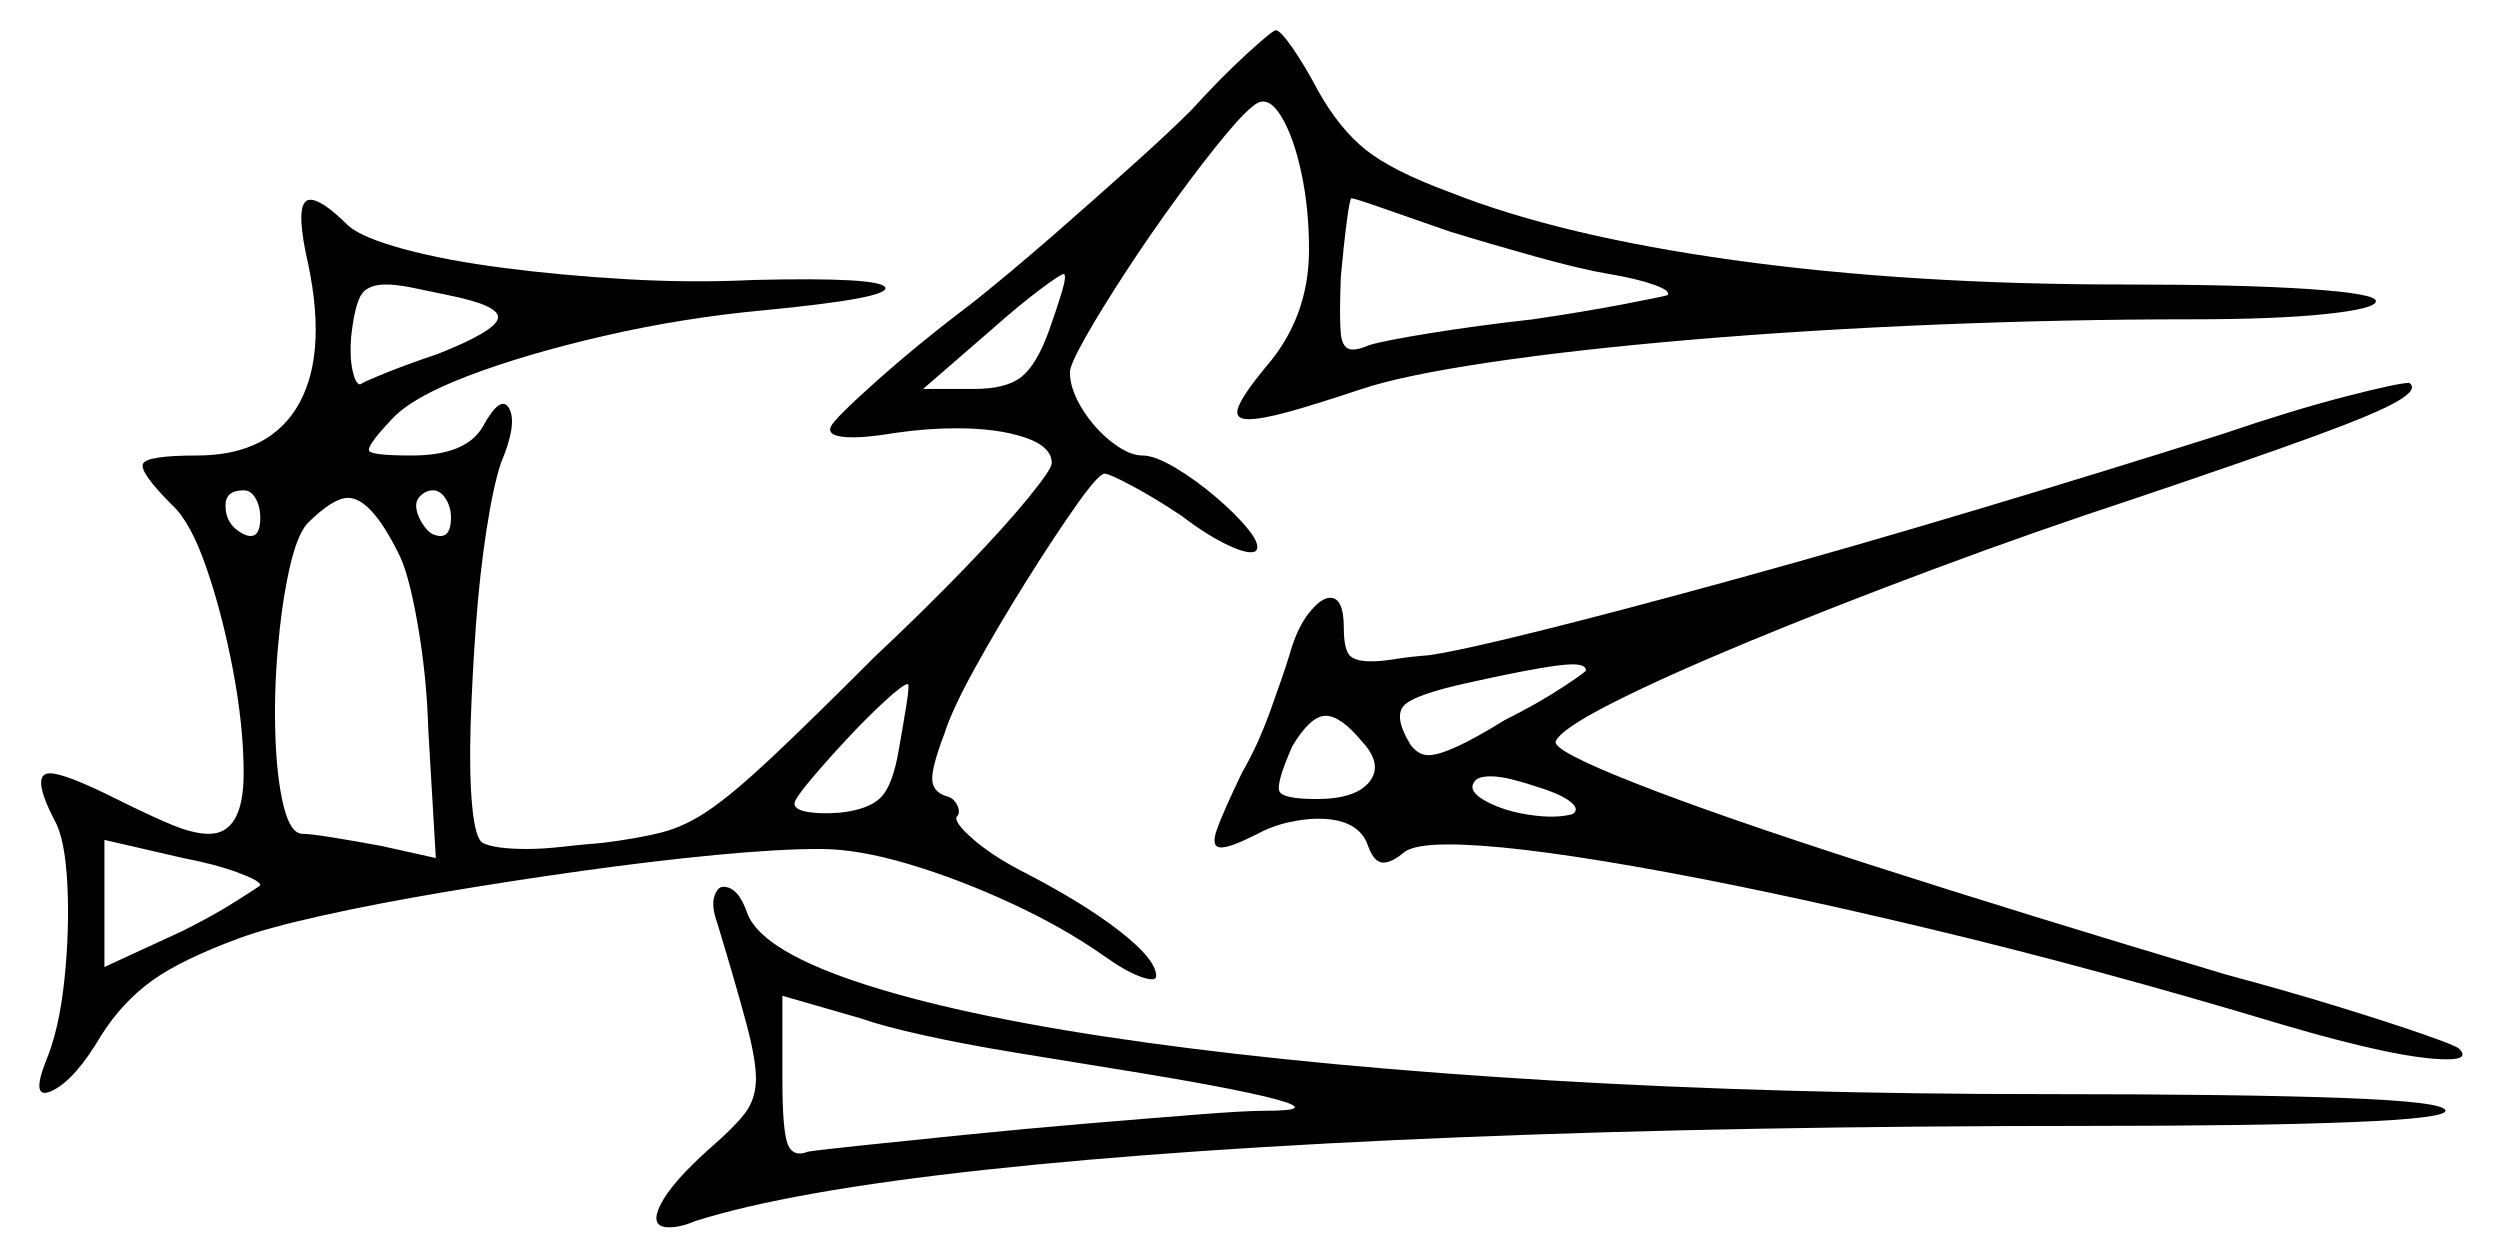 <svg xmlns="http://www.w3.org/2000/svg" width="826.0" height="415.5" viewBox="0 0 826.0 415.5"><path d="M86.0 292.5Q86.0 291.0 78.5 288.25Q71.0 285.5 60.5 283.5L34.5 277.5V319.5L60.5 307.5Q70.5 302.5 78.0 297.75Q85.5 293.0 86.0 292.5ZM86.0 171.0Q86.0 167.5 84.5 164.75Q83.0 162.0 80.5 162.0Q74.5 162.0 74.5 167.0Q74.5 173.5 80.5 176.5Q86.0 179.0 86.0 171.0ZM131.5 182.5Q122.5 164.5 115.0 164.5Q110.0 164.5 101.5 173.0Q98.0 177.0 95.5 188.5Q93.0 200.0 91.75 214.75Q90.5 229.5 91.0 243.5Q91.5 257.5 93.75 266.5Q96.0 275.5 100.0 275.5Q102.5 275.5 110.25 276.75Q118.0 278.0 126.0 279.5L144.0 283.5L141.5 241.0Q141.0 223.5 138.0 206.25Q135.0 189.0 131.5 182.5ZM149.0 171.0Q149.0 167.5 147.25 164.75Q145.5 162.0 143.0 162.0Q141.0 162.0 139.25 163.5Q137.5 165.0 137.5 167.0Q137.5 169.5 139.25 172.5Q141.0 175.5 143.0 176.5Q149.0 179.0 149.0 171.0ZM297.0 247.5Q298.5 239.0 299.5 232.75Q300.5 226.5 300.0 226.0Q298.5 226.0 292.5 231.5Q286.5 237.0 279.75 244.25Q273.0 251.5 267.75 257.75Q262.5 264.0 262.5 265.5Q262.5 267.5 266.75 268.25Q271.0 269.0 277.5 268.5Q287.0 267.5 291.0 263.5Q295.0 259.5 297.0 247.5ZM450.0 245.0Q443.0 236.5 438.0 236.5Q433.0 236.5 427.0 246.5Q421.5 259.0 422.75 261.5Q424.0 264.0 435.0 264.0Q448.0 264.0 452.5 258.25Q457.0 252.5 450.0 245.0ZM524.0 221.5Q524.0 219.5 519.5 219.5Q512.5 219.5 485.5 225.5Q467.0 229.5 463.75 233.25Q460.5 237.0 466.0 246.0Q468.5 249.5 472.0 249.5Q478.5 249.5 497.0 238.0Q508.0 232.5 516.0 227.25Q524.0 222.0 524.0 221.5ZM148.0 97.5Q141.0 96.0 136.0 95.0Q131.0 94.0 127.5 94.0Q121.0 94.0 119.0 98.0Q117.0 102.0 116.0 111.5Q115.5 118.0 116.5 122.5Q117.5 127.0 119.0 127.0Q120.5 126.0 128.0 123.0Q135.5 120.0 144.5 117.0Q163.5 109.5 164.5 105.25Q165.5 101.0 148.0 97.5ZM346.5 109.5Q349.0 102.5 350.75 96.75Q352.5 91.0 351.5 90.5Q350.5 90.5 343.5 95.75Q336.5 101.0 327.5 109.0L305.0 128.5H322.0Q332.5 128.5 337.5 124.5Q342.5 120.5 346.5 109.5ZM479.0 76.5Q466.0 72.0 456.75 68.75Q447.5 65.5 446.5 65.5Q446.0 65.5 445.0 73.0Q444.0 80.5 443.0 91.5Q442.5 105.0 443.0 110.25Q443.5 115.5 447.0 115.5Q449.0 115.5 452.5 114.0Q457.5 112.5 473.0 110.0Q488.5 107.5 506.5 105.5Q523.5 103.0 536.5 100.5Q549.5 98.0 551.0 97.5Q552.0 96.0 546.25 94.0Q540.5 92.0 531.5 90.5Q522.5 89.0 507.25 84.75Q492.0 80.5 479.0 76.5ZM367.5 353.0Q352.0 350.5 335.25 347.75Q318.5 345.0 305.0 342.0Q291.5 339.0 284.5 336.5L258.5 329.0V356.5Q258.5 373.5 260.25 378.0Q262.0 382.5 267.0 380.5Q270.0 380.0 284.25 378.5Q298.5 377.0 318.25 375.0Q338.0 373.0 358.75 371.25Q379.5 369.5 395.5 368.25Q411.5 367.0 418.0 367.0Q435.5 367.0 421.75 363.25Q408.0 359.5 367.5 353.0ZM519.5 269.0Q522.0 267.5 519.0 265.0Q516.0 262.5 508.0 260.0Q503.5 258.5 499.5 257.5Q495.5 256.5 492.5 256.5Q488.0 256.5 487.0 258.5Q485.0 261.5 491.0 264.75Q497.0 268.0 505.5 269.25Q514.0 270.5 519.5 269.0ZM393.5 36.5Q403.5 25.5 412.0 17.75Q420.5 10.0 421.5 10.0Q423.0 10.0 427.0 15.75Q431.0 21.5 435.5 30.0Q442.5 42.5 451.25 49.5Q460.0 56.5 479.0 63.5Q515.5 78.0 573.25 86.0Q631.0 94.0 702.0 94.0Q740.5 94.0 762.75 95.5Q785.0 97.0 785.0 99.5Q785.0 102.0 768.5 103.75Q752.0 105.5 724.0 105.5Q682.5 105.5 639.75 107.25Q597.0 109.0 558.75 112.25Q520.5 115.5 492.0 119.75Q463.5 124.0 450.0 128.5Q435.0 133.5 426.0 136.0Q417.0 138.5 412.5 138.5Q407.5 138.5 409.25 134.25Q411.0 130.0 418.0 121.5Q432.5 105.0 432.5 82.5Q432.5 69.0 430.0 57.25Q427.5 45.5 423.5 38.75Q419.5 32.0 415.5 34.0Q412.0 36.0 404.75 44.75Q397.5 53.5 388.75 65.5Q380.0 77.5 372.0 89.75Q364.0 102.0 358.75 111.25Q353.5 120.5 353.5 123.0Q353.5 128.5 357.5 135.0Q361.5 141.5 367.25 146.0Q373.0 150.5 377.5 150.5Q381.5 150.5 388.25 154.5Q395.0 158.5 401.75 164.25Q408.5 170.0 412.5 175.0Q416.5 180.0 415.0 182.0Q413.0 183.5 406.0 180.25Q399.0 177.0 390.5 170.5Q381.5 164.5 374.0 160.5Q366.5 156.5 365.0 156.5Q363.0 156.5 355.75 166.75Q348.5 177.0 339.25 191.75Q330.0 206.5 322.25 220.5Q314.5 234.5 312.0 242.5Q308.0 253.0 308.0 257.25Q308.0 261.5 312.5 263.0Q315.0 263.5 316.25 266.0Q317.5 268.5 316.0 270.0Q315.5 272.0 321.5 277.25Q327.5 282.5 337.0 287.5Q357.5 298.0 369.75 307.5Q382.0 317.0 382.0 322.5Q382.0 324.5 377.0 322.75Q372.0 321.0 365.0 316.0Q351.5 306.5 334.25 298.5Q317.0 290.5 300.25 285.5Q283.5 280.5 271.0 280.5Q257.0 280.5 236.25 282.5Q215.5 284.5 192.25 287.75Q169.0 291.0 146.75 294.75Q124.5 298.5 106.5 302.5Q88.5 306.5 79.0 310.0Q60.0 317.0 50.25 324.0Q40.5 331.0 33.5 342.0Q25.0 356.5 17.5 360.25Q10.0 364.0 15.0 351.0Q19.5 340.5 21.25 324.0Q23.0 307.5 22.25 292.25Q21.5 277.0 18.0 271.0Q10.0 255.5 16.5 255.5Q21.5 255.5 38.5 264.0Q49.5 269.5 56.75 272.5Q64.0 275.5 69.0 275.5Q80.5 275.5 80.5 255.5Q80.5 240.0 77.0 221.5Q73.5 203.0 68.25 187.75Q63.0 172.5 57.0 167.0Q46.0 156.0 47.25 153.25Q48.5 150.5 65.0 150.5Q89.5 150.5 99.0 133.0Q108.5 115.5 101.0 83.5Q97.5 66.0 102.5 66.0Q106.5 66.0 115.0 74.5Q119.5 78.5 133.25 82.25Q147.0 86.0 166.25 88.5Q185.5 91.0 207.0 92.25Q228.5 93.5 249.0 92.5Q291.0 91.5 292.5 95.0Q294.0 98.5 252.5 102.5Q225.5 105.0 199.5 111.0Q173.5 117.0 154.5 124.25Q135.5 131.5 129.0 139.0Q121.0 147.5 122.0 149.0Q123.0 150.5 136.0 150.5Q154.0 150.5 159.5 141.0Q165.5 130.0 168.25 135.0Q171.0 140.0 165.5 153.0Q163.0 160.5 160.75 175.0Q158.5 189.5 157.25 206.5Q156.0 223.5 155.5 239.5Q155.0 255.5 156.0 266.25Q157.0 277.0 159.5 278.5Q163.5 280.5 174.0 280.5Q179.5 280.5 186.0 279.75Q192.5 279.0 199.0 278.5Q211.0 277.0 218.75 275.0Q226.5 273.0 234.5 267.5Q242.5 262.0 255.0 250.25Q267.5 238.5 289.0 217.0Q305.5 201.5 318.75 187.75Q332.0 174.0 339.75 164.5Q347.5 155.0 347.5 153.0Q347.5 147.5 338.5 144.5Q329.5 141.5 316.0 141.5Q306.5 141.5 296.0 143.0Q287.0 144.5 282.0 144.5Q273.0 144.5 274.5 141.0Q275.5 138.5 289.5 126.0Q303.5 113.5 322.0 99.5Q334.5 89.5 348.25 77.5Q362.0 65.5 374.25 54.5Q386.5 43.5 393.5 36.5ZM734.0 143.5Q757.5 135.5 775.0 131.0Q792.5 126.5 796.0 126.5Q799.0 128.5 792.25 132.5Q785.5 136.5 765.0 144.0Q744.5 151.5 706.0 164.5Q672.5 175.5 639.0 188.0Q605.5 200.5 577.75 212.0Q550.0 223.5 532.75 232.25Q515.5 241.0 514.0 245.0Q513.0 248.0 540.25 258.75Q567.5 269.5 618.0 285.75Q668.5 302.0 735.5 322.0Q756.0 327.5 773.0 332.75Q790.0 338.0 800.75 341.75Q811.5 345.5 812.5 346.5Q816.0 350.0 808.5 350.0Q793.0 350.0 754.0 338.5Q692.5 320.0 637.0 306.75Q581.5 293.5 540.0 286.25Q498.5 279.0 478.5 279.0Q467.5 279.0 464.0 281.5Q460.0 285.0 457.0 285.0Q454.0 285.0 452.0 279.5Q449.0 270.5 435.5 270.5Q431.0 270.5 425.5 271.75Q420.0 273.0 414.5 276.0Q406.5 280.0 403.5 280.0Q400.0 280.0 402.0 274.25Q404.0 268.5 410.5 255.0Q415.5 246.5 419.75 234.75Q424.0 223.0 426.0 216.5Q428.5 207.5 432.5 202.5Q436.5 197.5 439.5 197.5Q444.0 197.5 444.0 207.5Q444.0 213.5 445.5 216.0Q447.0 218.5 453.0 218.5Q456.5 218.5 461.0 217.75Q465.5 217.0 472.0 216.5Q482.5 215.0 509.5 208.25Q536.5 201.5 573.75 191.25Q611.0 181.0 652.75 168.5Q694.5 156.0 734.0 143.5ZM237.0 305.0Q235.0 299.5 236.0 296.25Q237.0 293.0 239.0 293.0Q244.0 293.0 247.0 302.0Q252.0 314.5 286.5 325.5Q321.0 336.5 379.0 344.5Q437.0 352.5 512.75 357.0Q588.5 361.5 676.0 361.5Q739.5 361.5 773.75 362.75Q808.0 364.0 808.0 367.0Q808.0 369.5 777.0 370.75Q746.0 372.0 690.5 372.0Q575.0 372.0 482.5 375.75Q390.0 379.5 325.5 386.5Q261.0 393.5 229.5 403.5Q225.0 405.5 221.0 405.5Q214.5 405.5 218.25 398.0Q222.0 390.5 235.0 379.0Q242.5 372.5 246.0 368.0Q249.5 363.5 249.75 357.25Q250.0 351.0 246.75 338.75Q243.5 326.5 237.0 305.0Z" fill="black" /></svg>